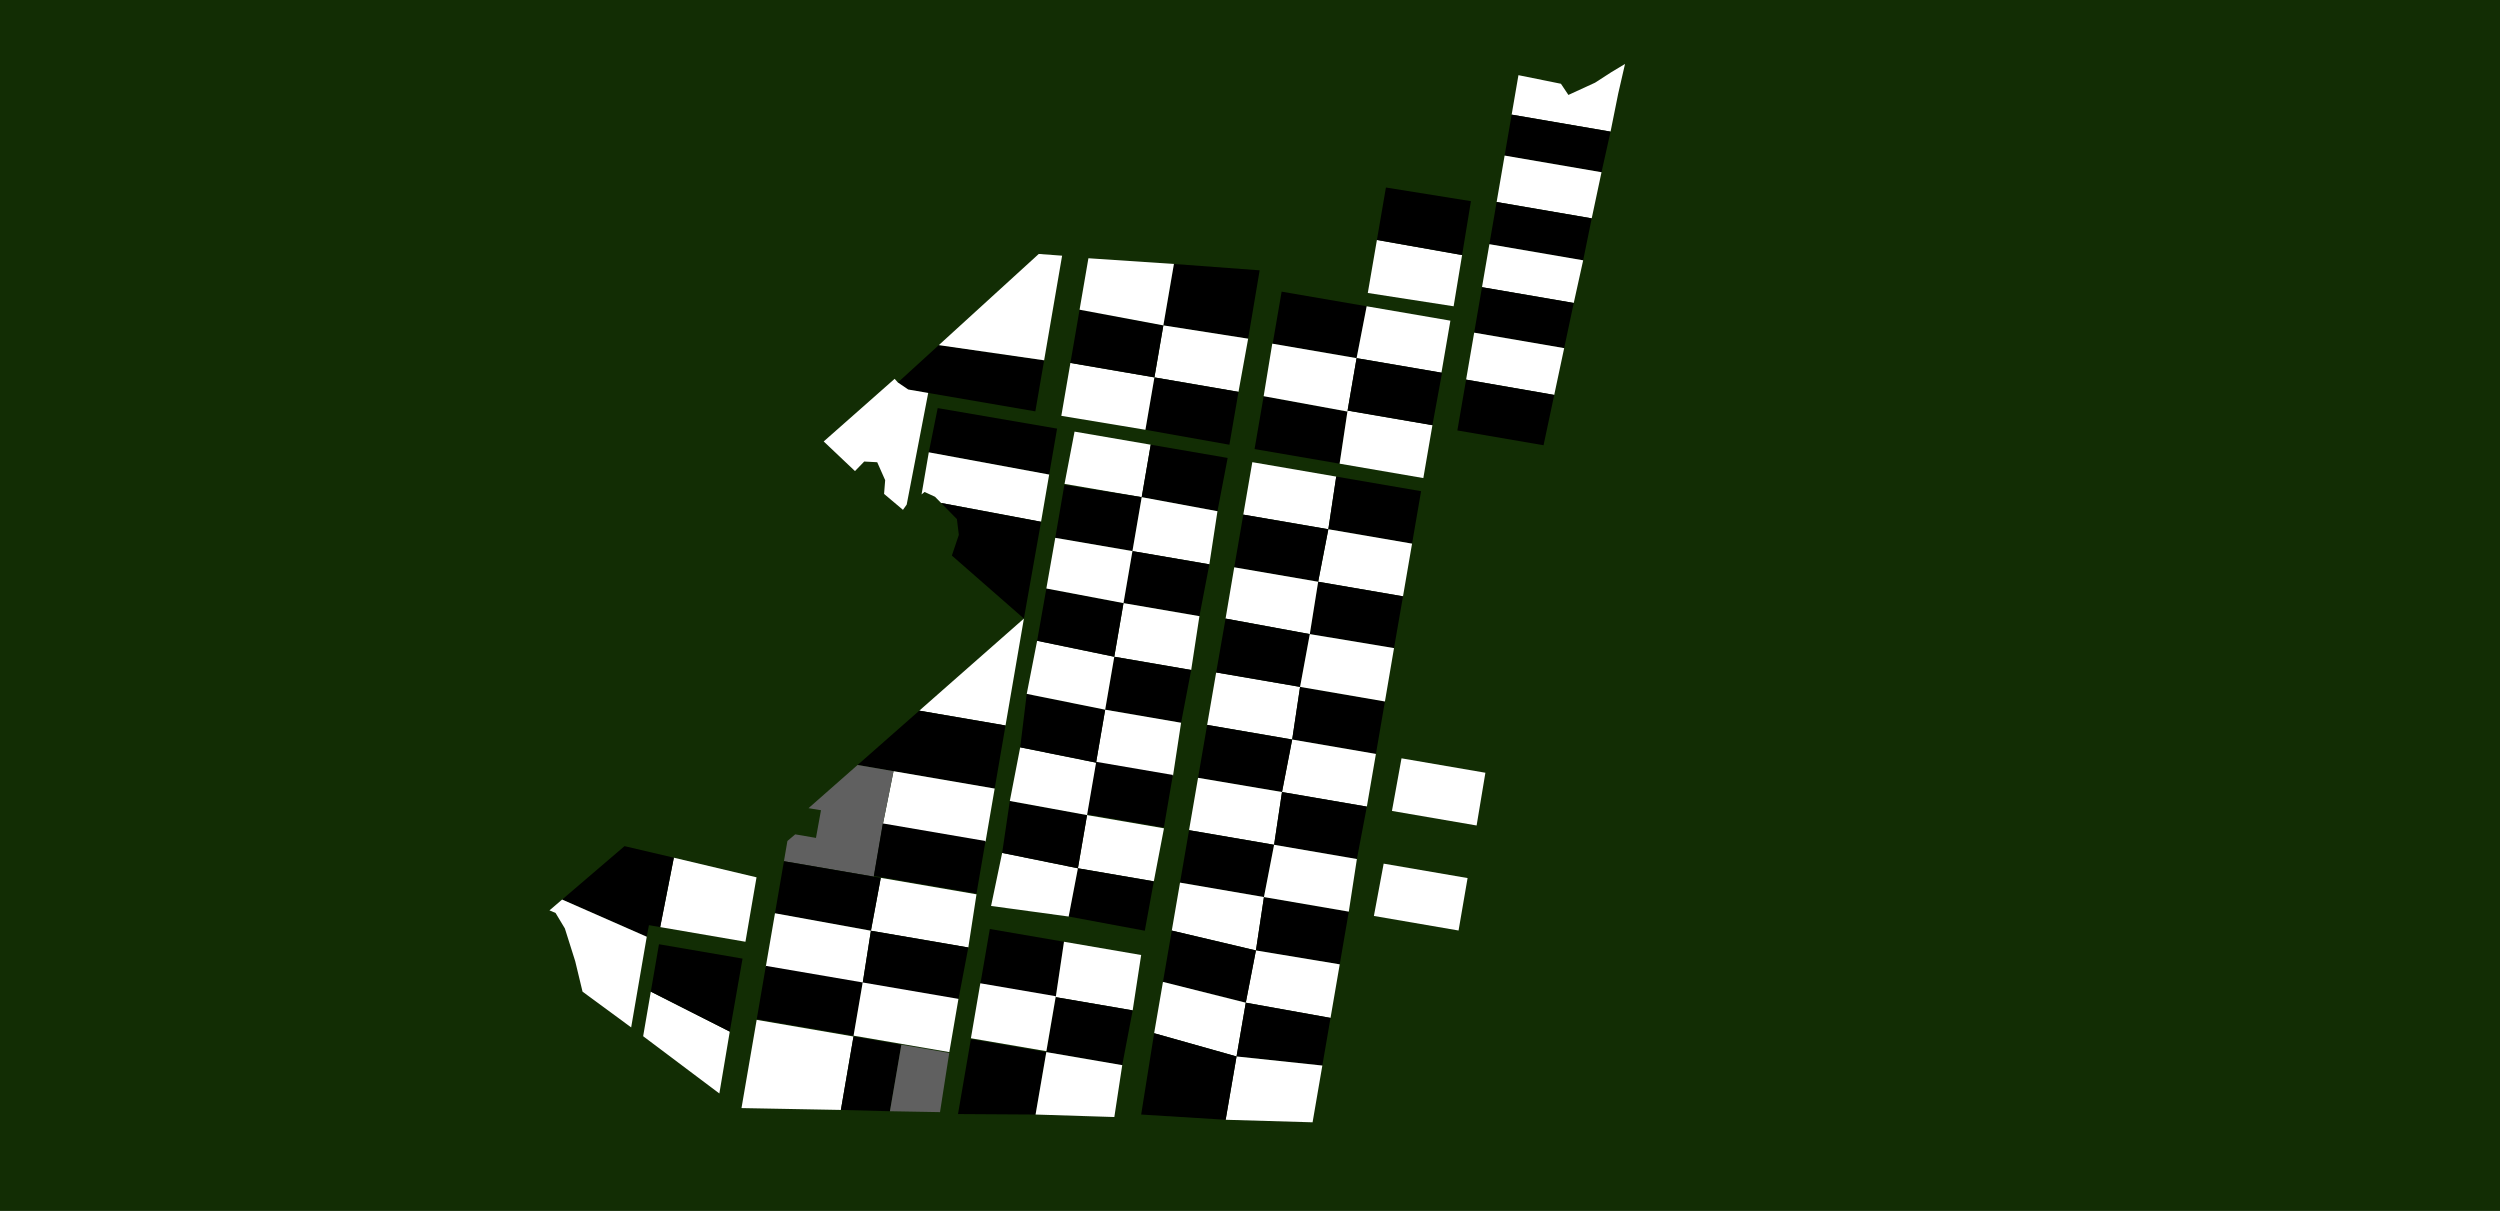 <?xml version="1.0" encoding="utf-8"?>
<!-- Generator: Adobe Illustrator 25.0.0, SVG Export Plug-In . SVG Version: 6.00 Build 0)  -->
<svg version="1.1" id="Слой_1" xmlns="http://www.w3.org/2000/svg" xmlns:xlink="http://www.w3.org/1999/xlink" x="0px" y="0px"
	 viewBox="0 0 1920 930" style="enable-background:new 0 0 1920 930;" xml:space="preserve">
<style type="text/css">
	.st0{fill:#122D04;}
	.st1{fill:#FFFFFF;}
	.st2{fill:#606060;}
</style>
<rect class="st0" width="1920" height="930"/>
<polygon class="st1" points="1166.163,57.732 1160.953,88.038 1236.909,101.096 1242.786,71.879
	1248.021,49.095 1237.558,55.392 1225.006,63.503 1204.529,72.918 1198.797,64.33 "/>
<polygon points="1160.953,88.038 1236.909,101.096 1229.962,132.276 1155.547,119.483 "/>
<polygon class="st1" points="1155.547,119.483 1229.962,132.276 1222.441,167.7 1149.416,155.146
	"/>
<polygon points="1222.441,167.7 1215.871,199.92 1143.847,187.538 1149.416,155.146 "/>
<polygon class="st1" points="1215.871,199.92 1208.644,232.681 1138.169,220.566 1143.847,187.538 "/>
<polygon points="1208.644,232.681 1138.169,220.566 1132.166,255.486 1201.28,267.368 "/>
<polygon class="st1" points="1201.28,267.368 1132.166,255.486 1125.967,291.546 1193.65,303.303
	"/>
<polygon points="1193.65,303.303 1125.967,291.546 1119.256,330.58 1185.443,341.958 "/>

<polygon points="984.289,223.992 1049.599,235.22 1041.861,275.063 977.413,263.984 "/>
<polygon class="st1" points="1049.599,235.22 1041.861,275.063 1107.028,286.266 1113.903,246.274
	"/>
<polygon points="970.489,304.264 963.506,344.879 1028.817,356.107 1034.813,316.062 "/>
<polygon class="st1" points="1028.817,356.107 1034.936,315.343 1100.103,326.546
	1093.121,367.162 "/>
<polygon class="st1" points="961.775,354.949 954.85,395.229 1020.161,406.457 1026.223,366.029
	"/>
<polygon points="1026.223,366.029 1020.161,406.457 1084.465,417.512 1091.39,377.232 "/>
<polygon class="st1" points="1084.465,417.512 1020.161,406.457 1012.34,446.78 1077.507,457.983
	"/>
<polygon points="1012.34,446.78 947.893,435.7 954.85,395.229 1020.161,406.457 "/>
<polygon class="st1" points="934.01,516.452 927.086,556.732 992.396,567.96 998.458,527.531 "/>
<polygon points="992.396,567.96 998.458,527.531 1063.625,538.735 1056.7,579.014 "/>
<polygon class="st1" points="1056.7,579.014 992.396,567.96 984.576,608.283 1049.742,619.486
	"/>
<polygon points="927.086,556.732 920.099,597.373 984.576,608.283 992.396,567.96 "/>
<polygon class="st1" points="920.099,597.373 913.187,637.579 978.497,648.807 984.576,608.283 "/>
<polygon points="1049.742,619.486 984.576,608.283 978.497,648.807 1042.082,659.738 "/>
<polygon points="970.71,688.938 906.262,677.859 913.187,637.579 978.497,648.807 "/>
<polygon class="st1" points="906.262,677.859 899.931,714.686 964.549,729.942 970.71,688.938 "/>
<polygon points="964.549,729.942 970.71,688.938 1035.877,700.141 1028.919,740.613 "/>
<polygon class="st1" points="964.549,729.942 956.761,770.073 1021.846,781.756 1028.919,740.613
	"/>
<polygon points="893.154,754.103 899.931,714.686 964.549,729.942 956.761,770.073 "/>
<polygon class="st1" points="893.154,754.103 886.378,793.519 949.663,811.36 956.761,770.073 "/>
<polygon points="949.663,811.36 1015.556,818.344 1021.846,781.756 956.761,770.073 "/>
<polygon class="st1" points="1015.556,818.344 949.663,811.36 941.304,859.984 1008.062,861.932
	"/>
<polygon points="901.57,202.731 893.461,249.897 958.579,260.104 967.406,207.611 "/>
<polygon class="st1" points="958.579,260.104 893.461,249.897 886.594,289.841 951.164,300.941 "/>
<polygon points="951.164,300.941 886.594,289.841 879.678,330.073 944.181,341.557 "/>
<polygon class="st1" points="879.678,330.073 815.094,319.365 822.077,278.749 886.594,289.841 "/>
<polygon points="822.077,278.749 829.109,237.846 893.461,249.897 886.594,289.841 "/>
<polygon class="st1" points="829.109,237.846 893.461,249.897 901.57,202.731 835.901,198.334 "/>
<polygon points="801.89,276.711 720.999,265.057 689.56,293.735 697.516,299.151
	712.86,301.789 795.146,315.935 "/>
<polygon class="st1" points="801.89,276.711 815.702,196.365 797.763,195.035 720.999,265.057 "/>
<polygon class="st1" points="689.56,293.735 697.516,299.151 712.86,301.789 696.345,387.519
	693.477,391.567 678.968,379.327 679.81,368.779 673.698,354.991 663.717,354.46
	656.624,361.793 632.6,339.039 687.079,290.939 "/>
<polygon points="720.144,313.409 811.829,329.171 805.761,364.464 713.316,347.386 "/>
<polygon class="st1" points="713.316,347.386 707.754,379.738 710.057,377.83 718.082,381.513
	722.763,386.292 799.529,400.716 805.761,364.464 "/>
<polygon points="799.529,400.716 722.763,386.292 734.907,398.69 736.381,410.792
	731.04,426.677 786.351,475.071 "/>
<polygon class="st1" points="786.351,475.071 706.019,545.782 772.238,557.166 "/>
<polygon points="772.238,557.166 706.019,545.782 658.606,587.516 763.908,605.619 "/>
<polygon class="st1" points="763.908,605.619 756.872,646.548 678.038,632.996 686.226,592.265 "/>
<polygon class="st2" points="678.038,632.996 686.226,592.265 658.606,587.516 620.94,620.671
	630.515,622.258 626.663,643.516 610.743,640.779 604.734,645.868 602.063,661.404
	671.114,673.275 "/>
<polygon class="st1" points="749.947,686.828 743.667,727.663 668.862,714.803 676.436,674.19 "/>
<polygon points="668.862,714.803 676.436,674.19 671.114,673.275 602.063,661.404
	595.187,701.397 "/>
<polygon class="st1" points="595.187,701.397 668.862,714.803 662.513,755.182 588.139,742.396 "/>
<polygon points="662.513,755.182 668.862,714.803 743.667,727.663 736.023,767.819 "/>
<polygon class="st1" points="655.489,796.037 645.794,852.429 569.467,851.007 581.115,783.251 "/>
<polygon points="645.794,852.429 655.489,796.037 692.244,802.356 683.465,853.425 "/>
<polygon class="st2" points="692.244,802.356 683.465,853.425 721.929,854.113 729,808.674 "/>
<polygon class="st1" points="883.757,341.536 876.832,381.816 817.563,371.627 825.255,331.479 "/>
<polygon points="876.832,381.816 883.757,341.536 942.834,351.693 935.01,392.608 "/>
<polygon points="876.832,381.816 817.431,372.394 810.441,413.058 869.71,423.247 "/>
<polygon class="st1" points="869.71,423.247 876.832,381.816 935.01,392.608 928.787,433.403 "/>
<polygon points="928.787,433.403 869.71,423.247 862.843,463.191 921.152,473.215 "/>
<polygon class="st1" points="921.152,473.215 862.843,463.191 855.761,504.382 914.838,514.538 "/>
<polygon points="914.838,514.538 855.761,504.382 848.771,545.045 907.08,555.07 "/>
<polygon class="st1" points="907.08,555.07 848.771,545.045 841.78,585.709 900.857,595.865 "/>
<polygon class="st1" points="827.832,666.844 834.855,625.989 893.932,636.145 886.141,676.868 "/>
<polygon points="760.178,713.469 752.89,755.859 810.817,765.817 817.145,723.263 "/>
<polygon class="st1" points="810.817,765.817 817.145,723.263 876.414,733.452 869.894,775.973 "/>
<polygon points="869.894,775.973 810.817,765.817 803.562,808.015 861.872,818.039 "/>
<polygon points="745.636,798.057 735.743,855.599 795.318,855.967 803.562,808.015 "/>
<polygon class="st1" points="861.872,818.039 803.562,808.015 795.318,855.967 855.813,857.876 "/>
<polygon class="st1" points="560.456,792.288 499.828,761.575 493.942,795.812 552.468,839.8 "/>
<polygon points="560.456,792.288 499.828,761.575 506.085,725.179 570.276,736.214 "/>
<polygon class="st1" points="572.502,723.267 507.016,712.009 517.511,658.712 581.009,673.781 "/>
<polygon points="507.016,712.009 517.511,658.712 479.64,649.837 431.712,690.848
	496.707,719.42 498.384,710.525 "/>
<polygon class="st1" points="496.707,719.42 484.737,789.046 447.394,761.595 441.778,738.265
	433.819,713.052 426.681,701.161 421.988,699.169 431.712,690.848 "/>
<polygon points="941.304,859.984 949.663,811.36 886.378,793.519 876.414,855.967 "/>
<rect x="756.818" y="752.549" transform="matrix(0.169 -0.986 0.986 0.169 -124.26 1416.429)" class="st1" width="42.817" height="58.776"/>
<polygon points="827.832,666.844 820.731,703.9 879.213,714.803 886.141,676.868 "/>
<polygon class="st1" points="820.731,703.9 761.146,695.785 769.653,655.025 827.832,666.844 "/>
<polygon points="834.855,625.989 775.541,615.151 769.653,655.025 827.832,666.844 "/>
<rect x="847.421" y="580.955" transform="matrix(0.169 -0.986 0.986 0.169 118.721 1362.726)" width="40.871" height="59.944"/>
<polygon class="st1" points="834.855,625.989 775.541,615.151 783.516,573.948 841.78,585.709 "/>
<polygon points="848.771,545.045 788.537,532.893 783.516,573.948 841.78,585.709 "/>
<polygon class="st1" points="848.771,545.045 788.537,532.893 796.511,492.133 855.761,504.382 "/>
<polygon points="862.843,463.191 803.6,451.964 796.511,492.133 855.761,504.382 "/>
<polygon class="st1" points="869.71,423.247 810.441,413.058 803.6,451.964 862.843,463.191 "/>
<polygon points="1077.507,457.983 1012.34,446.78 1005.923,486.996 1070.607,497.745 "/>
<polygon class="st1" points="1005.923,486.996 941.238,475.071 947.893,435.7 1012.34,446.78
	"/>
<polygon points="1005.923,486.996 998.458,527.531 934.01,516.452 941.238,475.071 "/>
<polygon class="st1" points="1070.607,497.745 1005.923,486.996 998.458,527.531 1063.625,538.735
	"/>
<polygon class="st1" points="978.497,648.807 970.71,688.938 1035.877,700.141 1042.082,659.738
	"/>
<polygon class="st1" points="1120.177,714.634 1055.153,703.455 1062.653,663.275 1127.101,674.354
	"/>
<polygon class="st1" points="1140.784,593.47 1076.36,582.394 1069.019,622.8
	1134.042,633.978 "/>
<polygon class="st1" points="1057.466,184.29 1050.467,225.001 1116.388,235.22 1122.886,195.886
	"/>
<polygon points="1129.682,154.494 1064.391,144.01 1057.466,184.29 1122.886,195.886 "/>
<rect x="693.557" y="619.917" transform="matrix(0.169 -0.986 0.986 0.169 -57.35 1251.773)" width="40.871" height="79.99"/>
<rect x="601.087" y="731.484" transform="matrix(0.169 -0.986 0.986 0.169 -241.635 1251.713)" width="41.455" height="75.465"/>
<rect x="675.029" y="744.633" transform="matrix(0.169 -0.986 0.986 0.169 -192.748 1335.144)" class="st1" width="41.455" height="74.589"/>
<polygon class="st1" points="970.489,304.264 977.097,263.93 1041.861,275.063 1034.813,316.062
	"/>
<polygon points="1041.861,275.063 1034.936,315.343 1100.103,326.546 1107.49,286.266 "/>
</svg>
